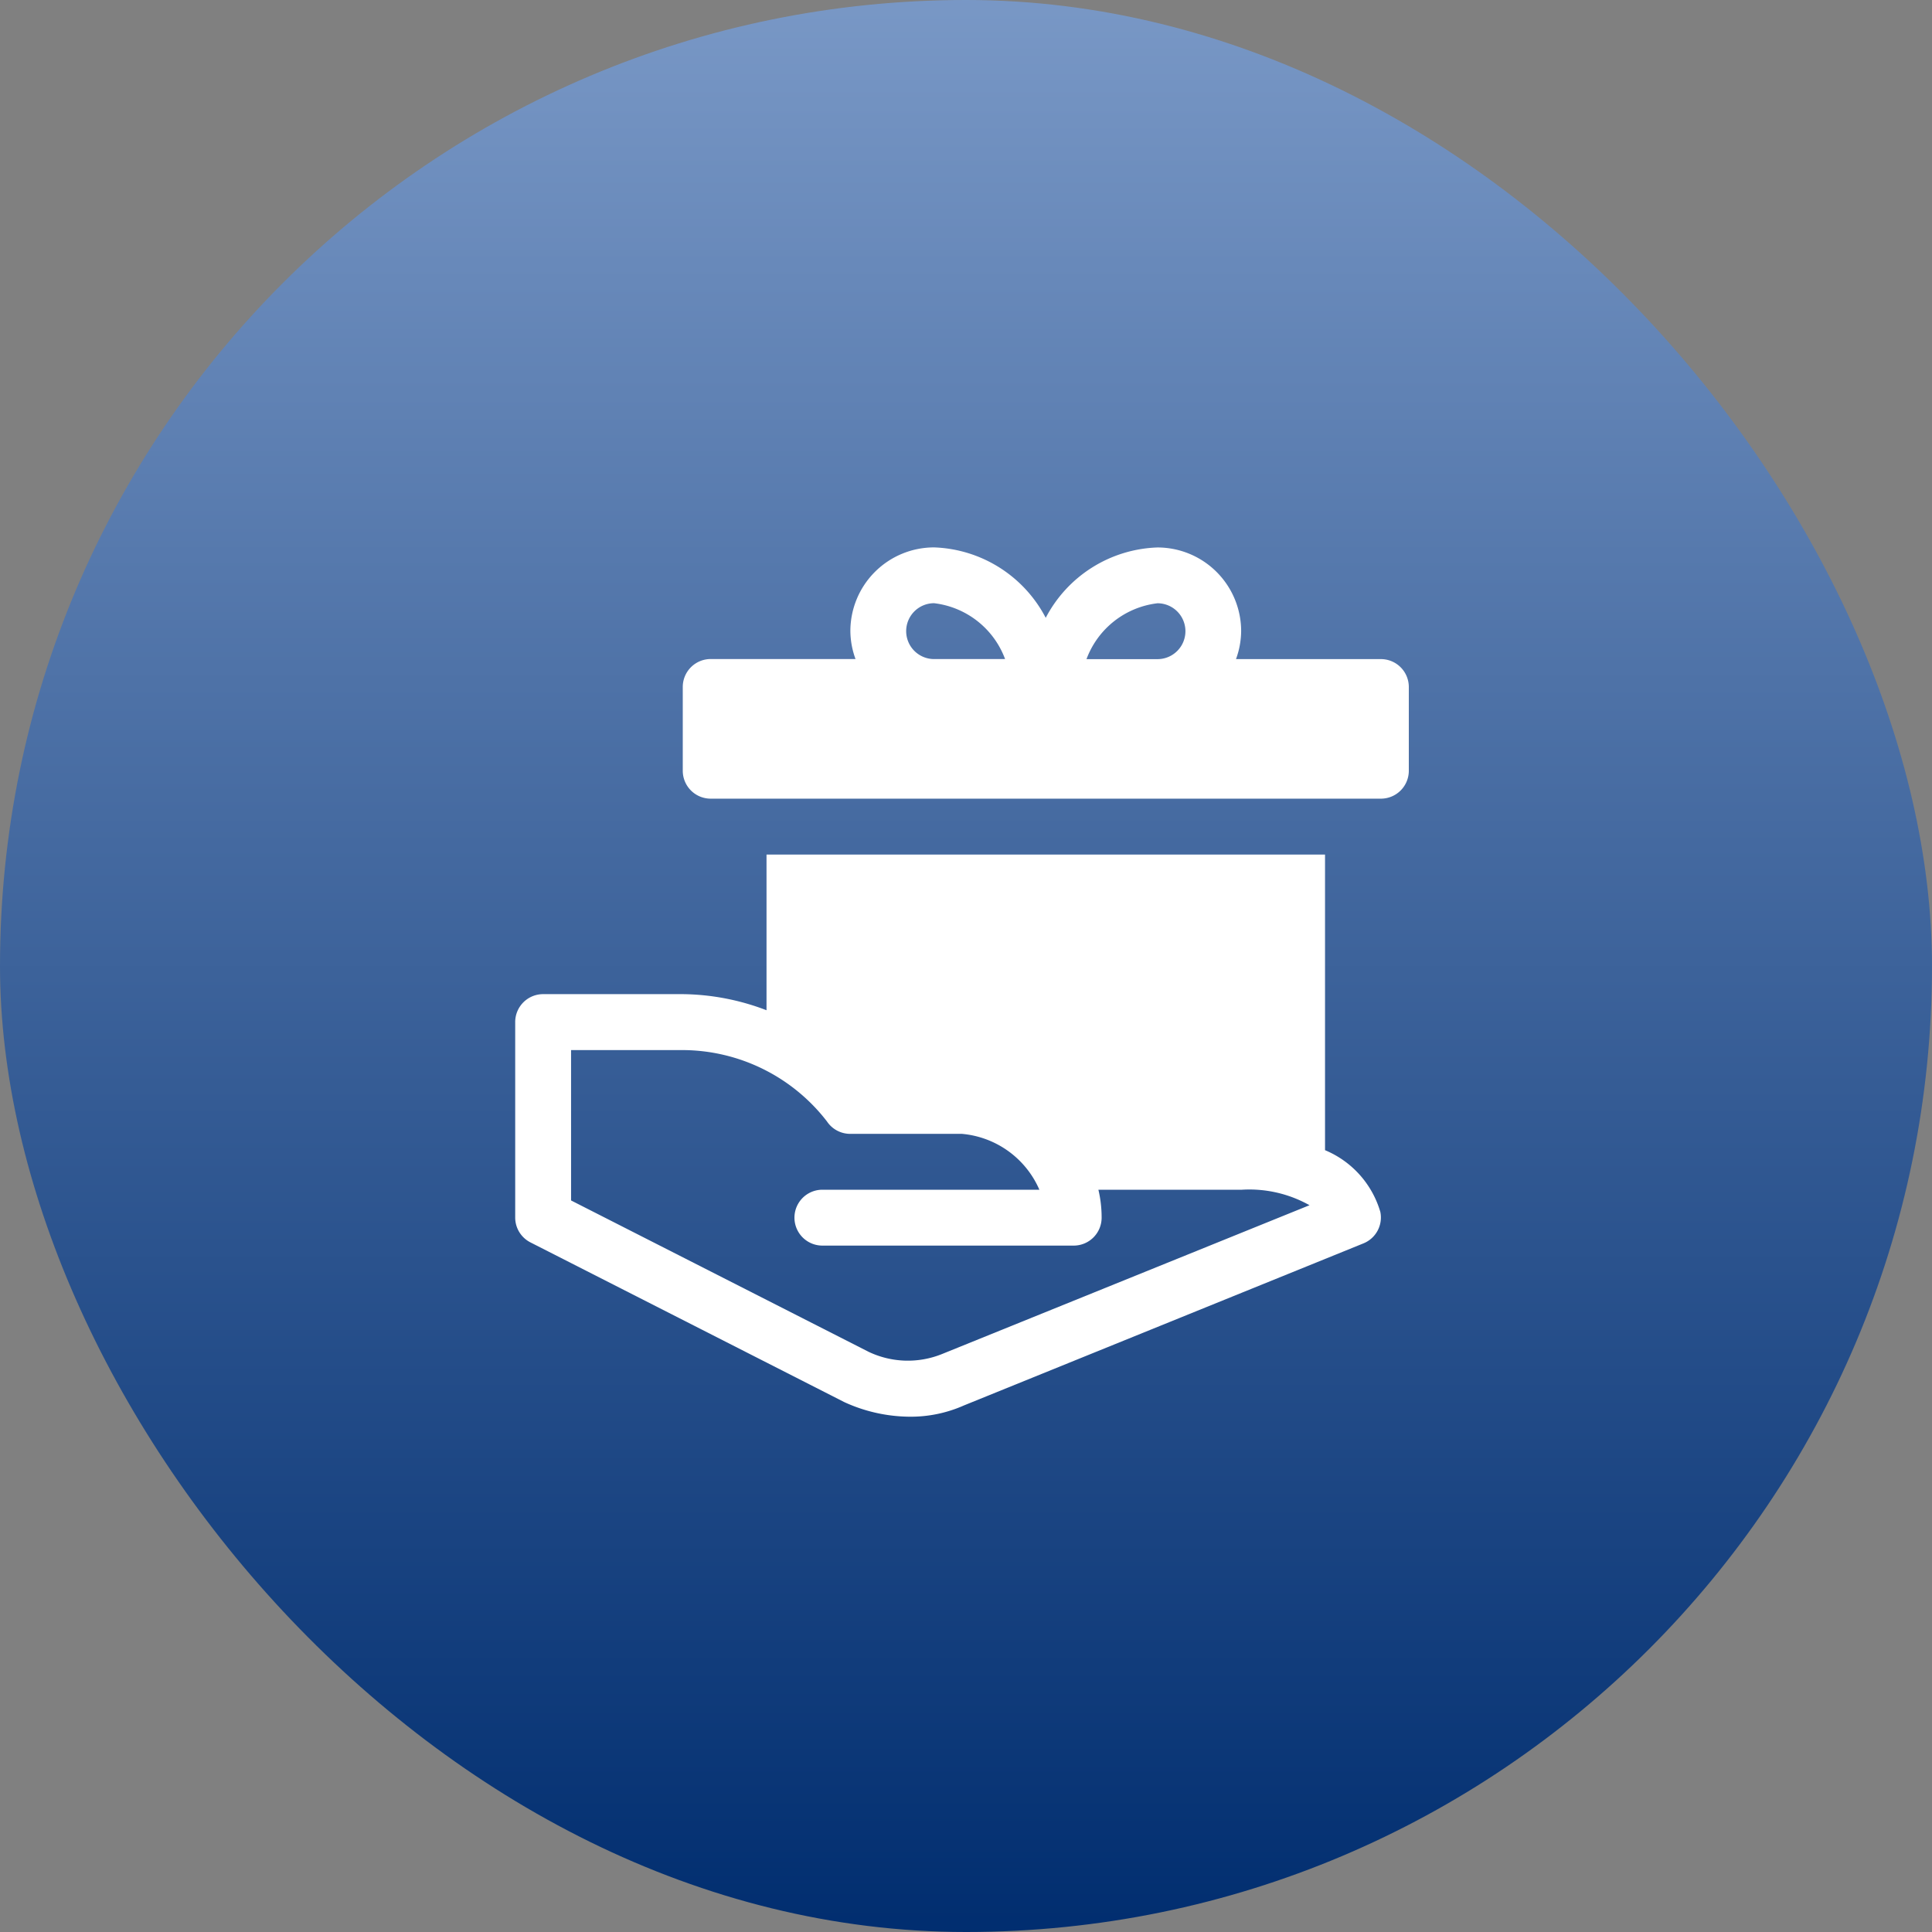 <svg xmlns="http://www.w3.org/2000/svg" xmlns:xlink="http://www.w3.org/1999/xlink" width="60" height="60" viewBox="0 0 60 60">
  <rect x="0" y="0" width="60" height="60" fill="#808080" stroke="none"/>
  <defs>
    <linearGradient id="linear-gradient" x1="0.5" y1="1" x2="0.5" gradientUnits="objectBoundingBox">
      <stop offset="0" stop-color="#002d6f"/>
      <stop offset="1" stop-color="#7998c6"/>
    </linearGradient>
  </defs>
  <g id="icon_loiich3" transform="translate(-389 -3167)">
    <rect id="Rectangle_1859" data-name="Rectangle 1859" width="60" height="60" rx="30" transform="translate(389 3167)" fill="url(#linear-gradient)"/>
    <g id="Group_7096" data-name="Group 7096" transform="translate(405 3184)">
      <path id="Path_12841" data-name="Path 12841" d="M27.681,3.469h-4.5a2.571,2.571,0,0,0,.16-.867,2.6,2.6,0,0,0-2.6-2.6,4.067,4.067,0,0,0-3.469,2.185A4.067,4.067,0,0,0,13.805,0a2.6,2.6,0,0,0-2.6,2.6,2.571,2.571,0,0,0,.16.867h-4.5A.867.867,0,0,0,6,4.336v2.6a.867.867,0,0,0,.867.867H27.681a.867.867,0,0,0,.867-.867v-2.6A.867.867,0,0,0,27.681,3.469ZM20.743,1.735a.867.867,0,1,1,0,1.735H18.538A2.688,2.688,0,0,1,20.743,1.735ZM12.938,2.6a.868.868,0,0,1,.867-.867,2.688,2.688,0,0,1,2.205,1.735H13.805A.868.868,0,0,1,12.938,2.6Z" transform="translate(-0.796)" fill="#fff"/>
      <path id="Path_12842" data-name="Path 12842" d="M26.868,22.1a2.983,2.983,0,0,0-1.718-1.92V11H7.805v4.834a7.462,7.462,0,0,0-2.6-.5H.867A.867.867,0,0,0,0,16.2v6.071a.866.866,0,0,0,.474.773l9.747,4.96a4.936,4.936,0,0,0,2.035.453,4.067,4.067,0,0,0,1.685-.352l12.4-5.03A.867.867,0,0,0,26.868,22.1Zm-13.611,4.41a2.833,2.833,0,0,1-2.283-.069l-9.239-4.7V17.071H5.2a5.683,5.683,0,0,1,4.482,2.216.867.867,0,0,0,.722.386h3.469a2.9,2.9,0,0,1,2.406,1.735H9.54a.867.867,0,1,0,0,1.735h7.805a.867.867,0,0,0,.867-.867,3.737,3.737,0,0,0-.1-.867h4.44a3.821,3.821,0,0,1,2.116.48Z" transform="translate(0 -1.46)" fill="#fff"/>
    </g>
  </g>
</svg>
